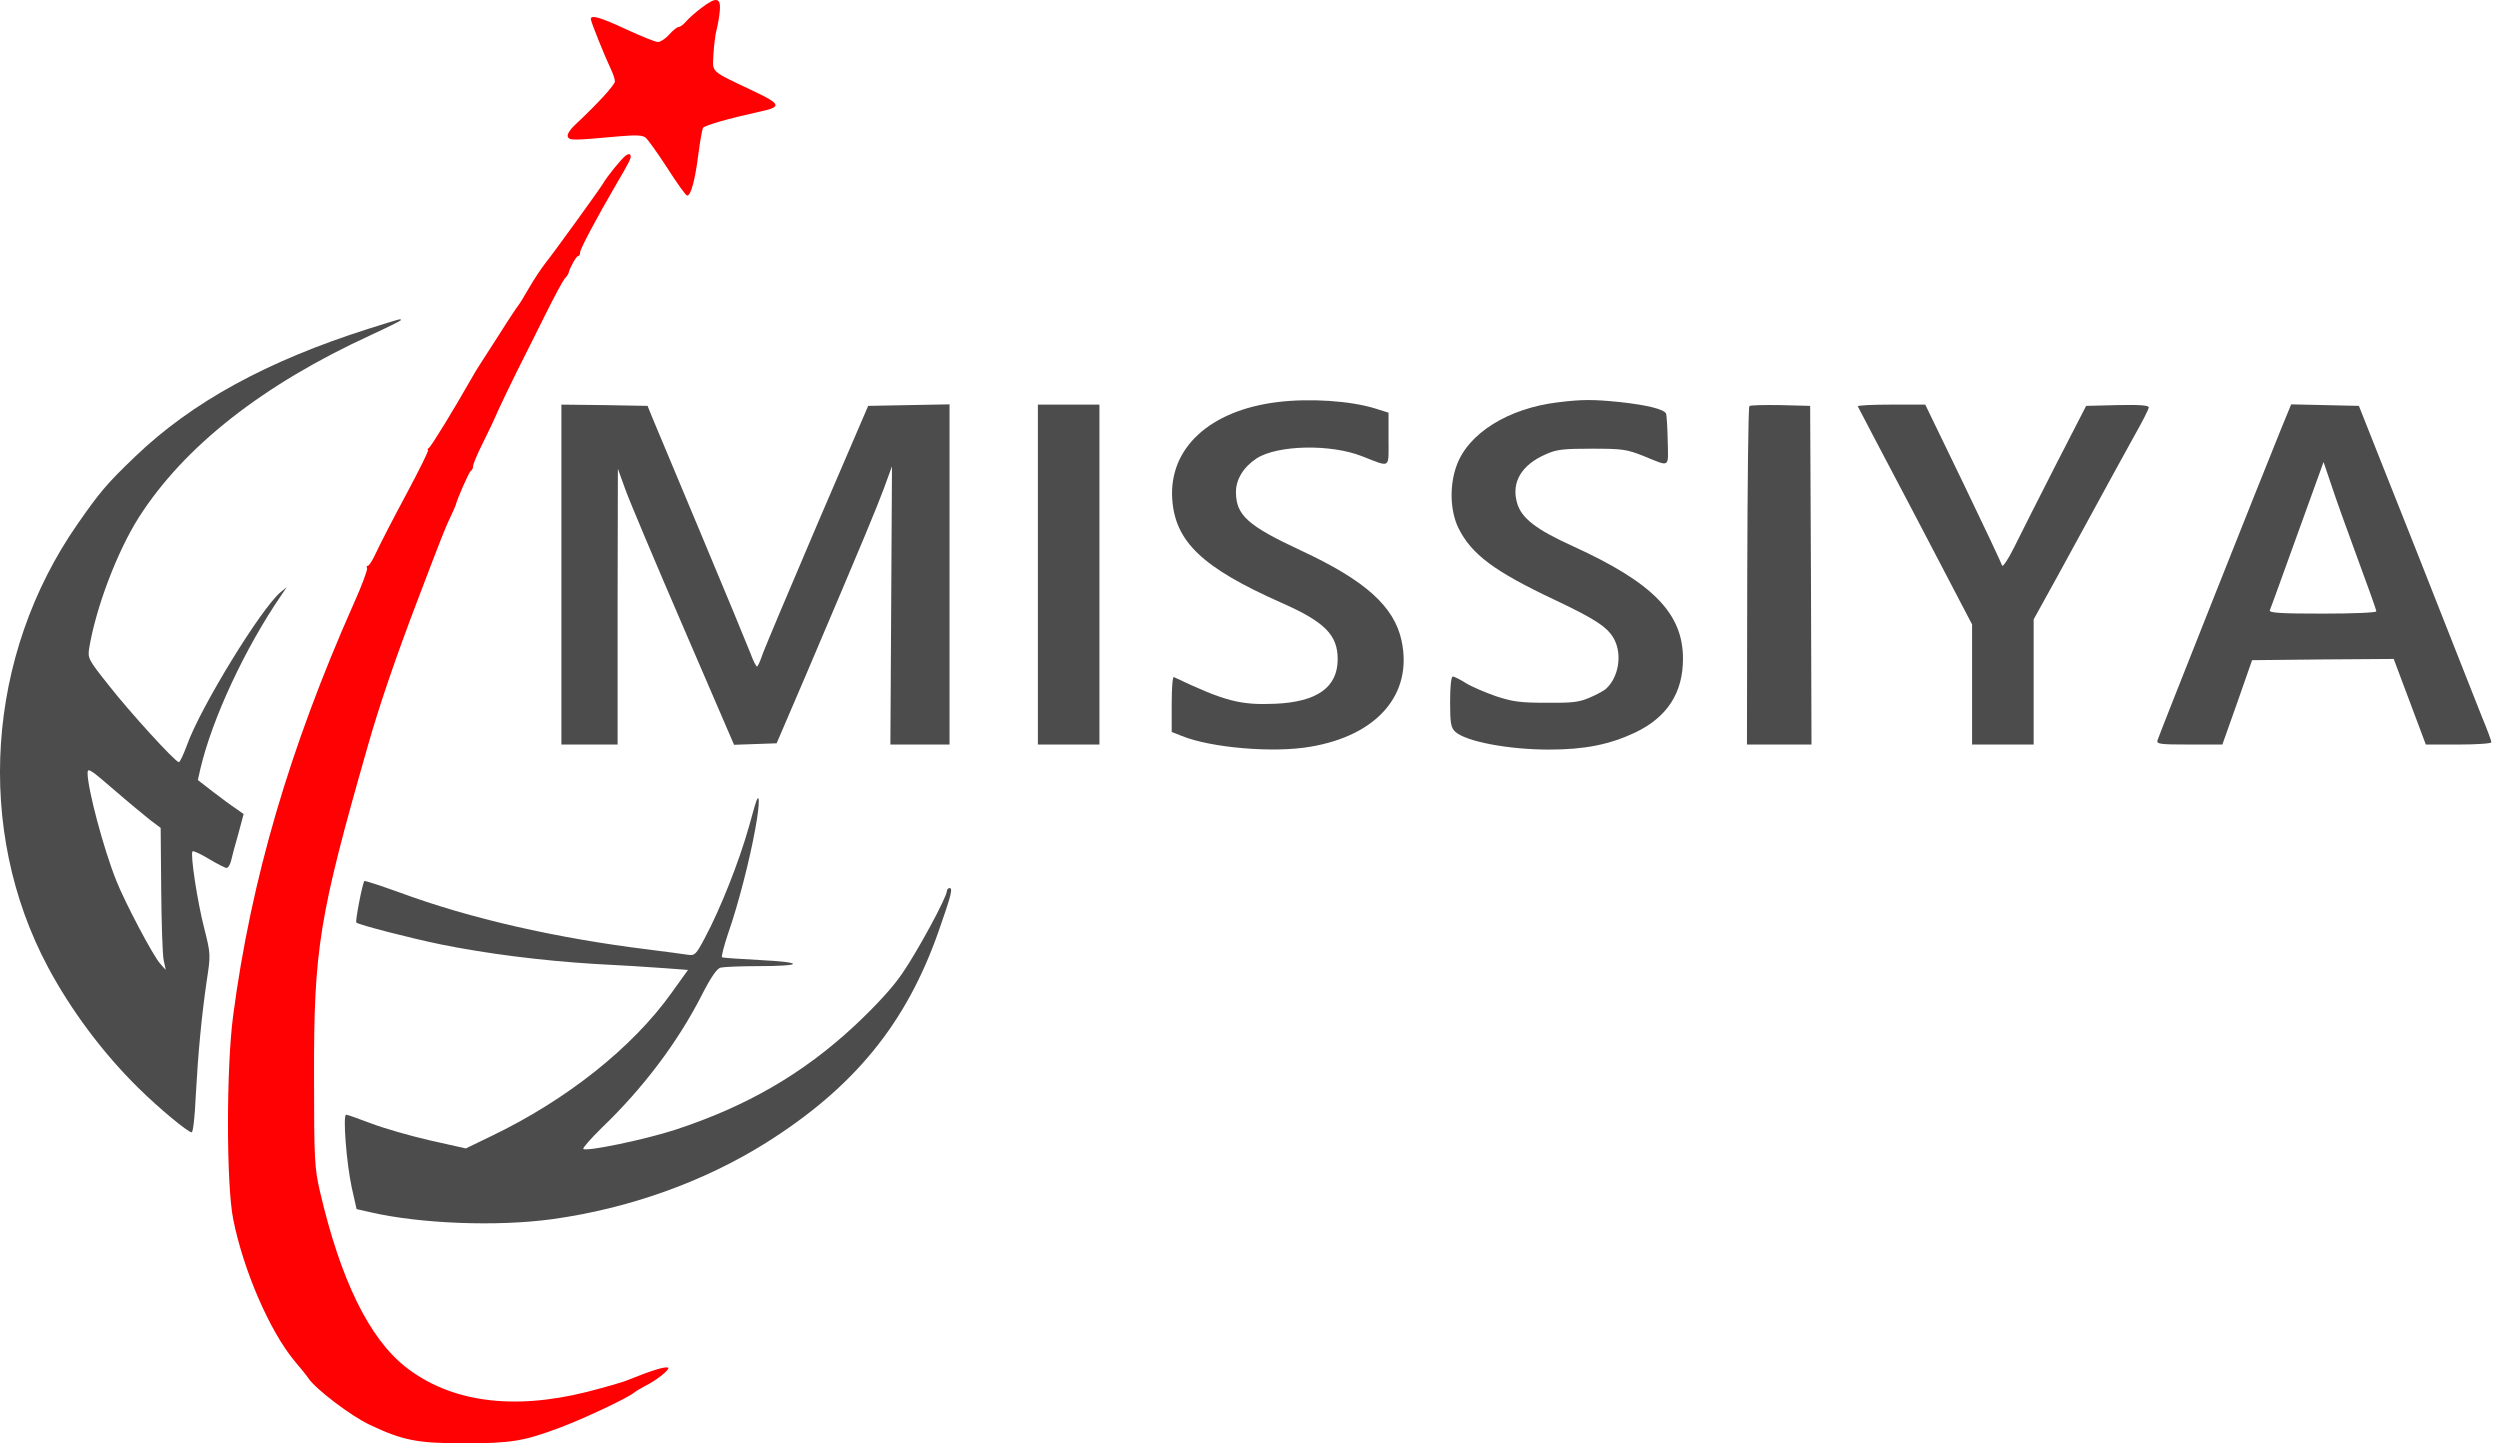 <svg width="97" height="56" viewBox="0 0 97 56" fill="none" xmlns="http://www.w3.org/2000/svg">
    <path d="M27.235 0.292C27.006 0.458 26.736 0.702 26.632 0.819C26.528 0.946 26.393 1.044 26.341 1.044C26.279 1.044 26.113 1.171 25.968 1.337C25.832 1.493 25.625 1.63 25.531 1.63C25.427 1.63 24.877 1.405 24.306 1.142C23.277 0.663 22.924 0.565 22.924 0.741C22.924 0.839 23.444 2.138 23.703 2.685C23.786 2.861 23.859 3.066 23.859 3.154C23.859 3.291 23.215 3.994 22.374 4.786C22.125 5.01 21.99 5.216 22.031 5.304C22.093 5.46 22.239 5.45 24.088 5.284C24.68 5.235 24.939 5.245 25.053 5.343C25.137 5.411 25.521 5.948 25.895 6.525C26.269 7.111 26.611 7.59 26.663 7.59C26.809 7.59 26.975 6.964 27.1 5.958C27.162 5.47 27.245 5.02 27.276 4.962C27.349 4.864 28.263 4.6 29.416 4.346C30.351 4.151 30.33 4.053 29.239 3.535C27.515 2.715 27.65 2.832 27.681 2.109C27.702 1.767 27.754 1.327 27.806 1.142C27.858 0.956 27.91 0.624 27.93 0.409C27.972 -0.099 27.785 -0.129 27.235 0.292Z"
          fill="#FF0103"/>
    <path d="M24.264 6.046C24.098 6.183 23.558 6.837 23.392 7.131C23.236 7.385 21.47 9.827 21.148 10.228C21.003 10.413 20.723 10.833 20.536 11.156C20.349 11.478 20.162 11.791 20.11 11.85C20.068 11.898 19.715 12.426 19.341 13.022C18.967 13.608 18.614 14.155 18.562 14.233C18.51 14.312 18.375 14.536 18.271 14.722C17.628 15.855 16.734 17.321 16.641 17.379C16.589 17.418 16.568 17.457 16.61 17.457C16.651 17.457 16.277 18.22 15.779 19.148C15.28 20.076 14.761 21.082 14.616 21.395C14.48 21.698 14.325 21.952 14.273 21.952C14.231 21.952 14.21 21.991 14.242 22.04C14.273 22.088 14.044 22.714 13.722 23.427C11.23 29.045 9.744 34.125 9.048 39.391C8.778 41.413 8.778 45.956 9.048 47.305C9.443 49.288 10.461 51.643 11.427 52.805C11.666 53.089 11.915 53.391 11.967 53.479C12.247 53.9 13.639 54.955 14.356 55.287C15.633 55.892 16.205 56 17.991 56C19.829 56 20.307 55.922 21.72 55.394C22.634 55.052 24.296 54.271 24.586 54.046C24.669 53.978 24.887 53.851 25.054 53.763C25.469 53.557 25.999 53.137 25.926 53.069C25.843 53.001 25.293 53.167 24.379 53.538C24.181 53.626 23.454 53.831 22.769 54.007C19.881 54.73 17.461 54.398 15.727 53.03C14.314 51.906 13.213 49.659 12.414 46.23C12.206 45.331 12.185 44.989 12.185 41.785C12.175 36.802 12.372 35.581 14.273 28.937C14.709 27.403 15.342 25.537 16.246 23.173C17.191 20.691 17.274 20.486 17.482 20.047C17.586 19.832 17.669 19.636 17.679 19.607C17.731 19.363 18.199 18.317 18.261 18.278C18.313 18.249 18.355 18.171 18.355 18.093C18.355 18.014 18.51 17.633 18.708 17.242C18.905 16.852 19.185 16.265 19.32 15.943C19.466 15.621 19.798 14.937 20.047 14.429C20.307 13.921 20.795 12.934 21.148 12.23C21.491 11.537 21.834 10.902 21.907 10.814C21.99 10.736 22.052 10.628 22.062 10.589C22.104 10.394 22.364 9.935 22.426 9.935C22.478 9.935 22.509 9.866 22.509 9.788C22.509 9.661 23.153 8.45 23.911 7.15C24.43 6.261 24.503 6.124 24.462 6.027C24.441 5.958 24.368 5.968 24.264 6.046Z"
          fill="#FF0103"/>
    <path d="M14.293 12.758C10.357 14.009 7.449 15.601 5.247 17.712C4.136 18.776 3.866 19.099 3.004 20.34C-0.538 25.43 -0.985 32.191 1.861 37.525C2.754 39.196 3.99 40.857 5.372 42.215C6.171 43.006 7.293 43.934 7.439 43.934C7.49 43.934 7.563 43.309 7.594 42.537C7.688 40.827 7.823 39.42 8.02 38.062C8.176 37.046 8.176 37.017 7.927 36.03C7.657 34.985 7.376 33.129 7.47 33.031C7.501 33.002 7.792 33.138 8.103 33.324C8.425 33.519 8.737 33.676 8.789 33.676C8.851 33.676 8.924 33.558 8.965 33.402C8.996 33.255 9.121 32.787 9.246 32.357L9.453 31.585L9.163 31.38C8.996 31.272 8.602 30.979 8.269 30.725L7.677 30.266L7.771 29.846C8.228 27.892 9.505 25.146 10.928 23.075L11.126 22.782L10.897 22.968C10.149 23.573 7.76 27.472 7.252 28.918C7.117 29.279 6.982 29.572 6.94 29.572C6.805 29.572 5.029 27.628 4.198 26.563C3.429 25.596 3.398 25.537 3.461 25.146C3.72 23.583 4.541 21.405 5.392 20.066C7.148 17.321 10.191 14.927 14.387 13.002C15.021 12.709 15.55 12.445 15.55 12.426C15.55 12.358 15.633 12.338 14.293 12.758ZM5.829 31.819L6.234 32.122L6.254 34.486C6.265 35.786 6.306 37.027 6.348 37.242L6.431 37.633L6.213 37.388C5.933 37.076 4.842 35.004 4.51 34.164C4.011 32.914 3.398 30.598 3.398 29.992C3.398 29.777 3.513 29.856 4.416 30.637C4.967 31.116 5.611 31.643 5.829 31.819Z"
          fill="#4C4C4C"/>
    <path d="M49.565 15.601C46.937 15.924 45.348 17.389 45.483 19.372C45.597 21.023 46.657 22.03 49.721 23.388C51.403 24.13 51.902 24.638 51.902 25.576C51.902 26.671 51.102 27.237 49.471 27.306C48.121 27.364 47.519 27.208 45.545 26.27C45.494 26.25 45.462 26.719 45.462 27.315V28.4L45.857 28.556C46.989 29.015 49.399 29.221 50.822 28.976C53.429 28.546 54.82 26.944 54.384 24.873C54.104 23.534 52.972 22.518 50.469 21.356C48.412 20.398 47.955 19.988 47.955 19.089C47.955 18.591 48.256 18.112 48.765 17.78C49.586 17.262 51.642 17.223 52.847 17.702C53.979 18.141 53.875 18.21 53.875 17.037V16.012L53.377 15.855C52.411 15.552 50.832 15.445 49.565 15.601Z"
          fill="#4C4C4C"/>
    <path d="M60.439 15.611C58.518 15.845 56.96 16.813 56.513 18.073C56.233 18.845 56.264 19.822 56.586 20.486C57.095 21.512 57.978 22.167 60.315 23.271C61.904 24.023 62.402 24.345 62.641 24.824C62.943 25.42 62.797 26.27 62.33 26.71C62.257 26.788 61.966 26.944 61.696 27.061C61.27 27.247 61.021 27.276 60.003 27.267C58.985 27.267 58.694 27.227 58.04 27.012C57.625 26.866 57.095 26.641 56.877 26.505C56.659 26.368 56.43 26.25 56.368 26.25C56.306 26.25 56.264 26.631 56.264 27.227C56.264 28.058 56.295 28.234 56.462 28.39C56.867 28.771 58.528 29.084 60.097 29.084C61.499 29.084 62.444 28.888 63.431 28.429C64.687 27.833 65.3 26.886 65.3 25.557C65.3 23.798 64.126 22.606 61.042 21.199C59.598 20.545 59.027 20.105 58.861 19.509C58.632 18.708 59.037 18.034 59.982 17.624C60.398 17.438 60.647 17.409 61.769 17.409C62.963 17.409 63.119 17.438 63.742 17.682C64.822 18.122 64.729 18.18 64.708 17.116C64.698 16.588 64.667 16.119 64.646 16.051C64.573 15.884 63.94 15.718 62.859 15.601C61.81 15.494 61.385 15.494 60.439 15.611Z"
          fill="#4C4C4C"/>
    <path d="M21.782 22.294V28.888H22.872H23.963V23.534L23.974 18.19L24.264 18.991C24.42 19.431 25.438 21.844 26.518 24.345L28.481 28.898L29.312 28.869L30.133 28.84L31.265 26.202C33.643 20.613 33.965 19.822 34.287 18.972L34.609 18.093L34.578 23.485L34.547 28.888H35.689H36.842V22.294V15.689L35.263 15.718L33.685 15.748L31.732 20.291C30.662 22.792 29.707 25.068 29.603 25.342C29.509 25.625 29.405 25.86 29.374 25.86C29.333 25.86 29.218 25.625 29.115 25.342C29.011 25.068 28.149 22.987 27.204 20.73C26.259 18.474 25.407 16.432 25.303 16.187L25.126 15.748L23.454 15.718L21.782 15.699V22.294Z"
          fill="#4C4C4C"/>
    <path d="M40.27 22.294V28.888H41.464H42.658V22.294V15.699H41.464H40.27V22.294Z" fill="#4C4C4C"/>
    <path d="M67.876 15.758C67.834 15.787 67.803 18.757 67.793 22.352L67.782 28.888H69.039H70.286L70.265 22.313L70.234 15.748L69.081 15.718C68.458 15.709 67.907 15.718 67.876 15.758Z"
          fill="#4C4C4C"/>
    <path d="M72.083 15.767C72.103 15.816 73.111 17.731 74.326 20.037L76.517 24.228V26.553V28.888H77.712H78.906V26.456V24.033L79.197 23.505C79.363 23.212 80.121 21.834 80.88 20.437C81.638 19.04 82.51 17.457 82.812 16.91C83.123 16.363 83.372 15.875 83.372 15.806C83.372 15.728 83.04 15.699 82.157 15.718L80.942 15.748L79.737 18.093C79.083 19.382 78.356 20.809 78.138 21.258C77.909 21.717 77.701 22.02 77.681 21.942C77.66 21.864 76.985 20.427 76.175 18.747L74.7 15.699H73.371C72.643 15.699 72.062 15.728 72.083 15.767Z"
          fill="#4C4C4C"/>
    <path d="M88.524 16.598C87.776 18.434 83.757 28.556 83.715 28.712C83.663 28.869 83.767 28.888 84.951 28.888H86.228L86.81 27.247L87.381 25.615L90.134 25.586L92.876 25.567L93.499 27.227L94.122 28.888H95.4C96.095 28.888 96.667 28.849 96.667 28.8C96.667 28.752 96.511 28.322 96.314 27.853C96.126 27.374 95.483 25.752 94.891 24.248C94.299 22.743 93.302 20.213 92.668 18.63L91.525 15.748L90.206 15.718L88.898 15.689L88.524 16.598ZM91.463 21.639C91.868 22.733 92.201 23.661 92.201 23.72C92.201 23.769 91.349 23.808 90.113 23.808C88.482 23.808 88.036 23.779 88.067 23.681C88.098 23.622 88.576 22.294 89.137 20.74L90.154 17.926L90.445 18.786C90.601 19.265 91.058 20.545 91.463 21.639Z"
          fill="#4C4C4C"/>
    <path d="M29.281 31.282C29.218 31.497 29.125 31.849 29.062 32.064C28.678 33.431 27.951 35.268 27.338 36.411C27.006 37.036 26.954 37.085 26.695 37.046C26.528 37.017 25.843 36.929 25.157 36.841C21.584 36.401 18.24 35.639 15.519 34.633C14.781 34.369 14.169 34.164 14.137 34.184C14.065 34.262 13.774 35.757 13.826 35.796C13.919 35.884 15.966 36.411 17.118 36.646C18.905 37.007 21.003 37.271 23.028 37.398C24.025 37.447 25.261 37.525 25.77 37.564L26.695 37.633L26.05 38.531C24.544 40.642 21.979 42.684 19.061 44.081L18.074 44.559L16.682 44.247C15.914 44.071 14.896 43.778 14.408 43.592C13.919 43.407 13.483 43.25 13.431 43.25C13.296 43.25 13.442 45.126 13.649 46.084L13.836 46.914L14.356 47.031C16.277 47.481 19.279 47.598 21.418 47.305C24.399 46.894 27.297 45.859 29.717 44.344C33.134 42.195 35.159 39.723 36.416 36.138C36.914 34.721 36.977 34.457 36.842 34.457C36.79 34.457 36.738 34.516 36.738 34.575C36.738 34.809 35.596 36.919 35.014 37.76C34.64 38.316 33.986 39.02 33.165 39.792C31.161 41.658 28.969 42.928 26.196 43.836C24.991 44.227 22.758 44.686 22.633 44.579C22.602 44.54 22.924 44.178 23.35 43.758C24.95 42.224 26.289 40.446 27.214 38.639C27.577 37.926 27.816 37.574 27.962 37.544C28.076 37.515 28.73 37.486 29.416 37.486C31.171 37.486 31.233 37.339 29.509 37.251C28.73 37.212 28.055 37.163 28.014 37.144C27.982 37.124 28.086 36.714 28.242 36.245C28.637 35.122 29.094 33.353 29.312 32.122C29.499 31.106 29.478 30.598 29.281 31.282Z"
          fill="#4C4C4C"/>
</svg>
